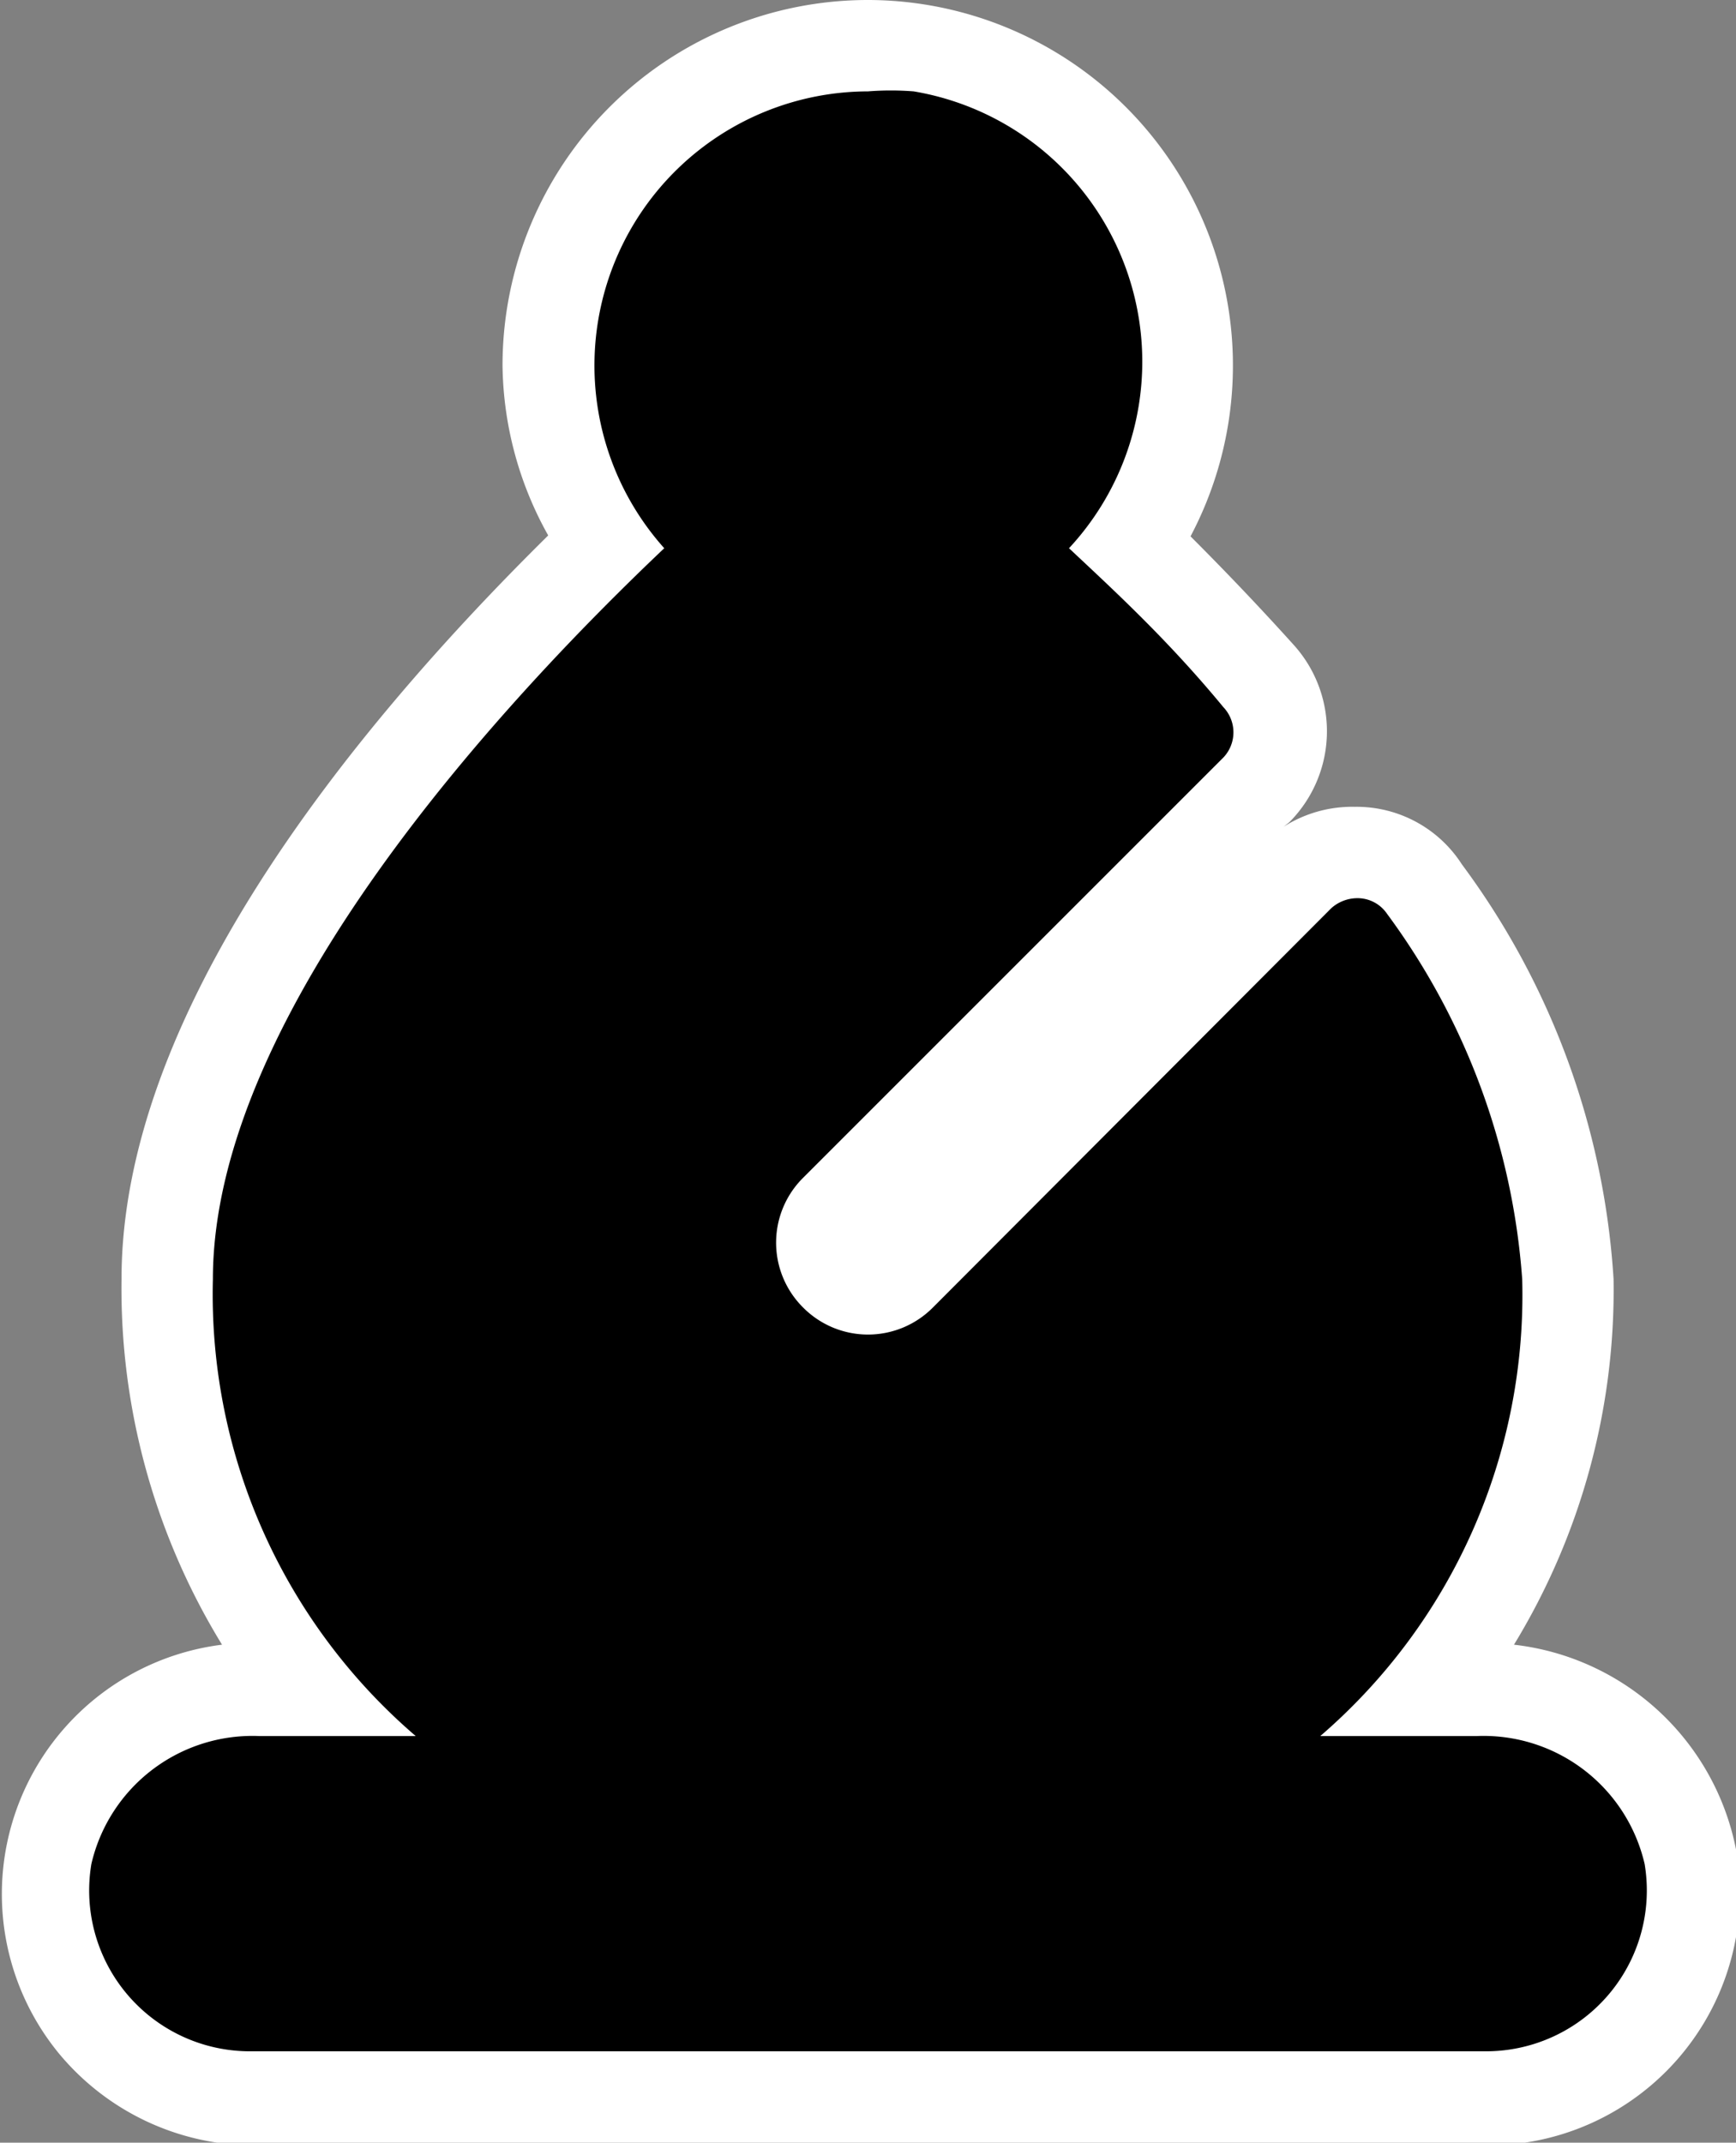 <svg xmlns="http://www.w3.org/2000/svg" viewBox="0 0 19 23.45"><rect x="0" y="0" width="19" height="23.45" fill="#808080" stroke="none"/><defs><style>.cls-1{fill:#fff;}</style></defs><g id="Layer_2" data-name="Layer 2"><g id="Layer_1-2" data-name="Layer 1"><path d="M2.75,22.94A2.2,2.2,0,0,1,1,22.15a2.24,2.24,0,0,1-.51-1.83,2.32,2.32,0,0,1,2.31-1.88h.52A6.85,6.85,0,0,1,1.83,14c0-2.91,2.85-6.18,4.77-8A3.48,3.48,0,0,1,9.5.5a4.3,4.3,0,0,1,.61.05A3.49,3.49,0,0,1,12.4,5.94c.49.48,1,1,1.4,1.46a.9.9,0,0,1,0,1.23L9.15,13.25a.5.5,0,1,0,.7.7l4.36-4.36a.9.9,0,0,1,.64-.26.88.88,0,0,1,.75.4A8,8,0,0,1,17.16,14a6.85,6.85,0,0,1-1.52,4.45h.52a2.32,2.32,0,0,1,2.31,1.88A2.24,2.24,0,0,1,18,22.15a2.2,2.2,0,0,1-1.71.79Z"/><path class="cls-1" d="M9.5,1A3.23,3.23,0,0,1,10,1a3,3,0,0,1,1.7,5c.49.46,1.08,1,1.69,1.74a.4.4,0,0,1,0,.55L8.79,12.89a1,1,0,0,0,0,1.42,1,1,0,0,0,1.42,0l4.36-4.37a.43.43,0,0,1,.28-.11.39.39,0,0,1,.33.17,7.65,7.65,0,0,1,1.48,4,6.37,6.37,0,0,1-2.21,5h1.71A1.81,1.81,0,0,1,18,20.4a1.76,1.76,0,0,1-1.73,2.05H2.75A1.76,1.76,0,0,1,1,20.4,1.81,1.81,0,0,1,2.84,19H4.55a6.37,6.37,0,0,1-2.22-5c0-2.92,3.2-6.35,4.94-8A3,3,0,0,1,9.5,1m0-1h0a4,4,0,0,0-4,4A3.89,3.89,0,0,0,6,5.86C3.73,8.1,1.33,11.15,1.33,14a7.46,7.46,0,0,0,1.1,4A2.75,2.75,0,0,0,.65,22.48a2.78,2.78,0,0,0,2.1,1h13.5A2.76,2.76,0,0,0,19,20.24,2.8,2.8,0,0,0,16.57,18a7.46,7.46,0,0,0,1.09-4A8.5,8.5,0,0,0,16,9.46a1.37,1.37,0,0,0-1.17-.63,1.4,1.4,0,0,0-1,.39L14.11,9a1.41,1.41,0,0,0,.06-1.93q-.54-.6-1.14-1.2A4,4,0,0,0,9.5,0Z"/></g></g></svg>